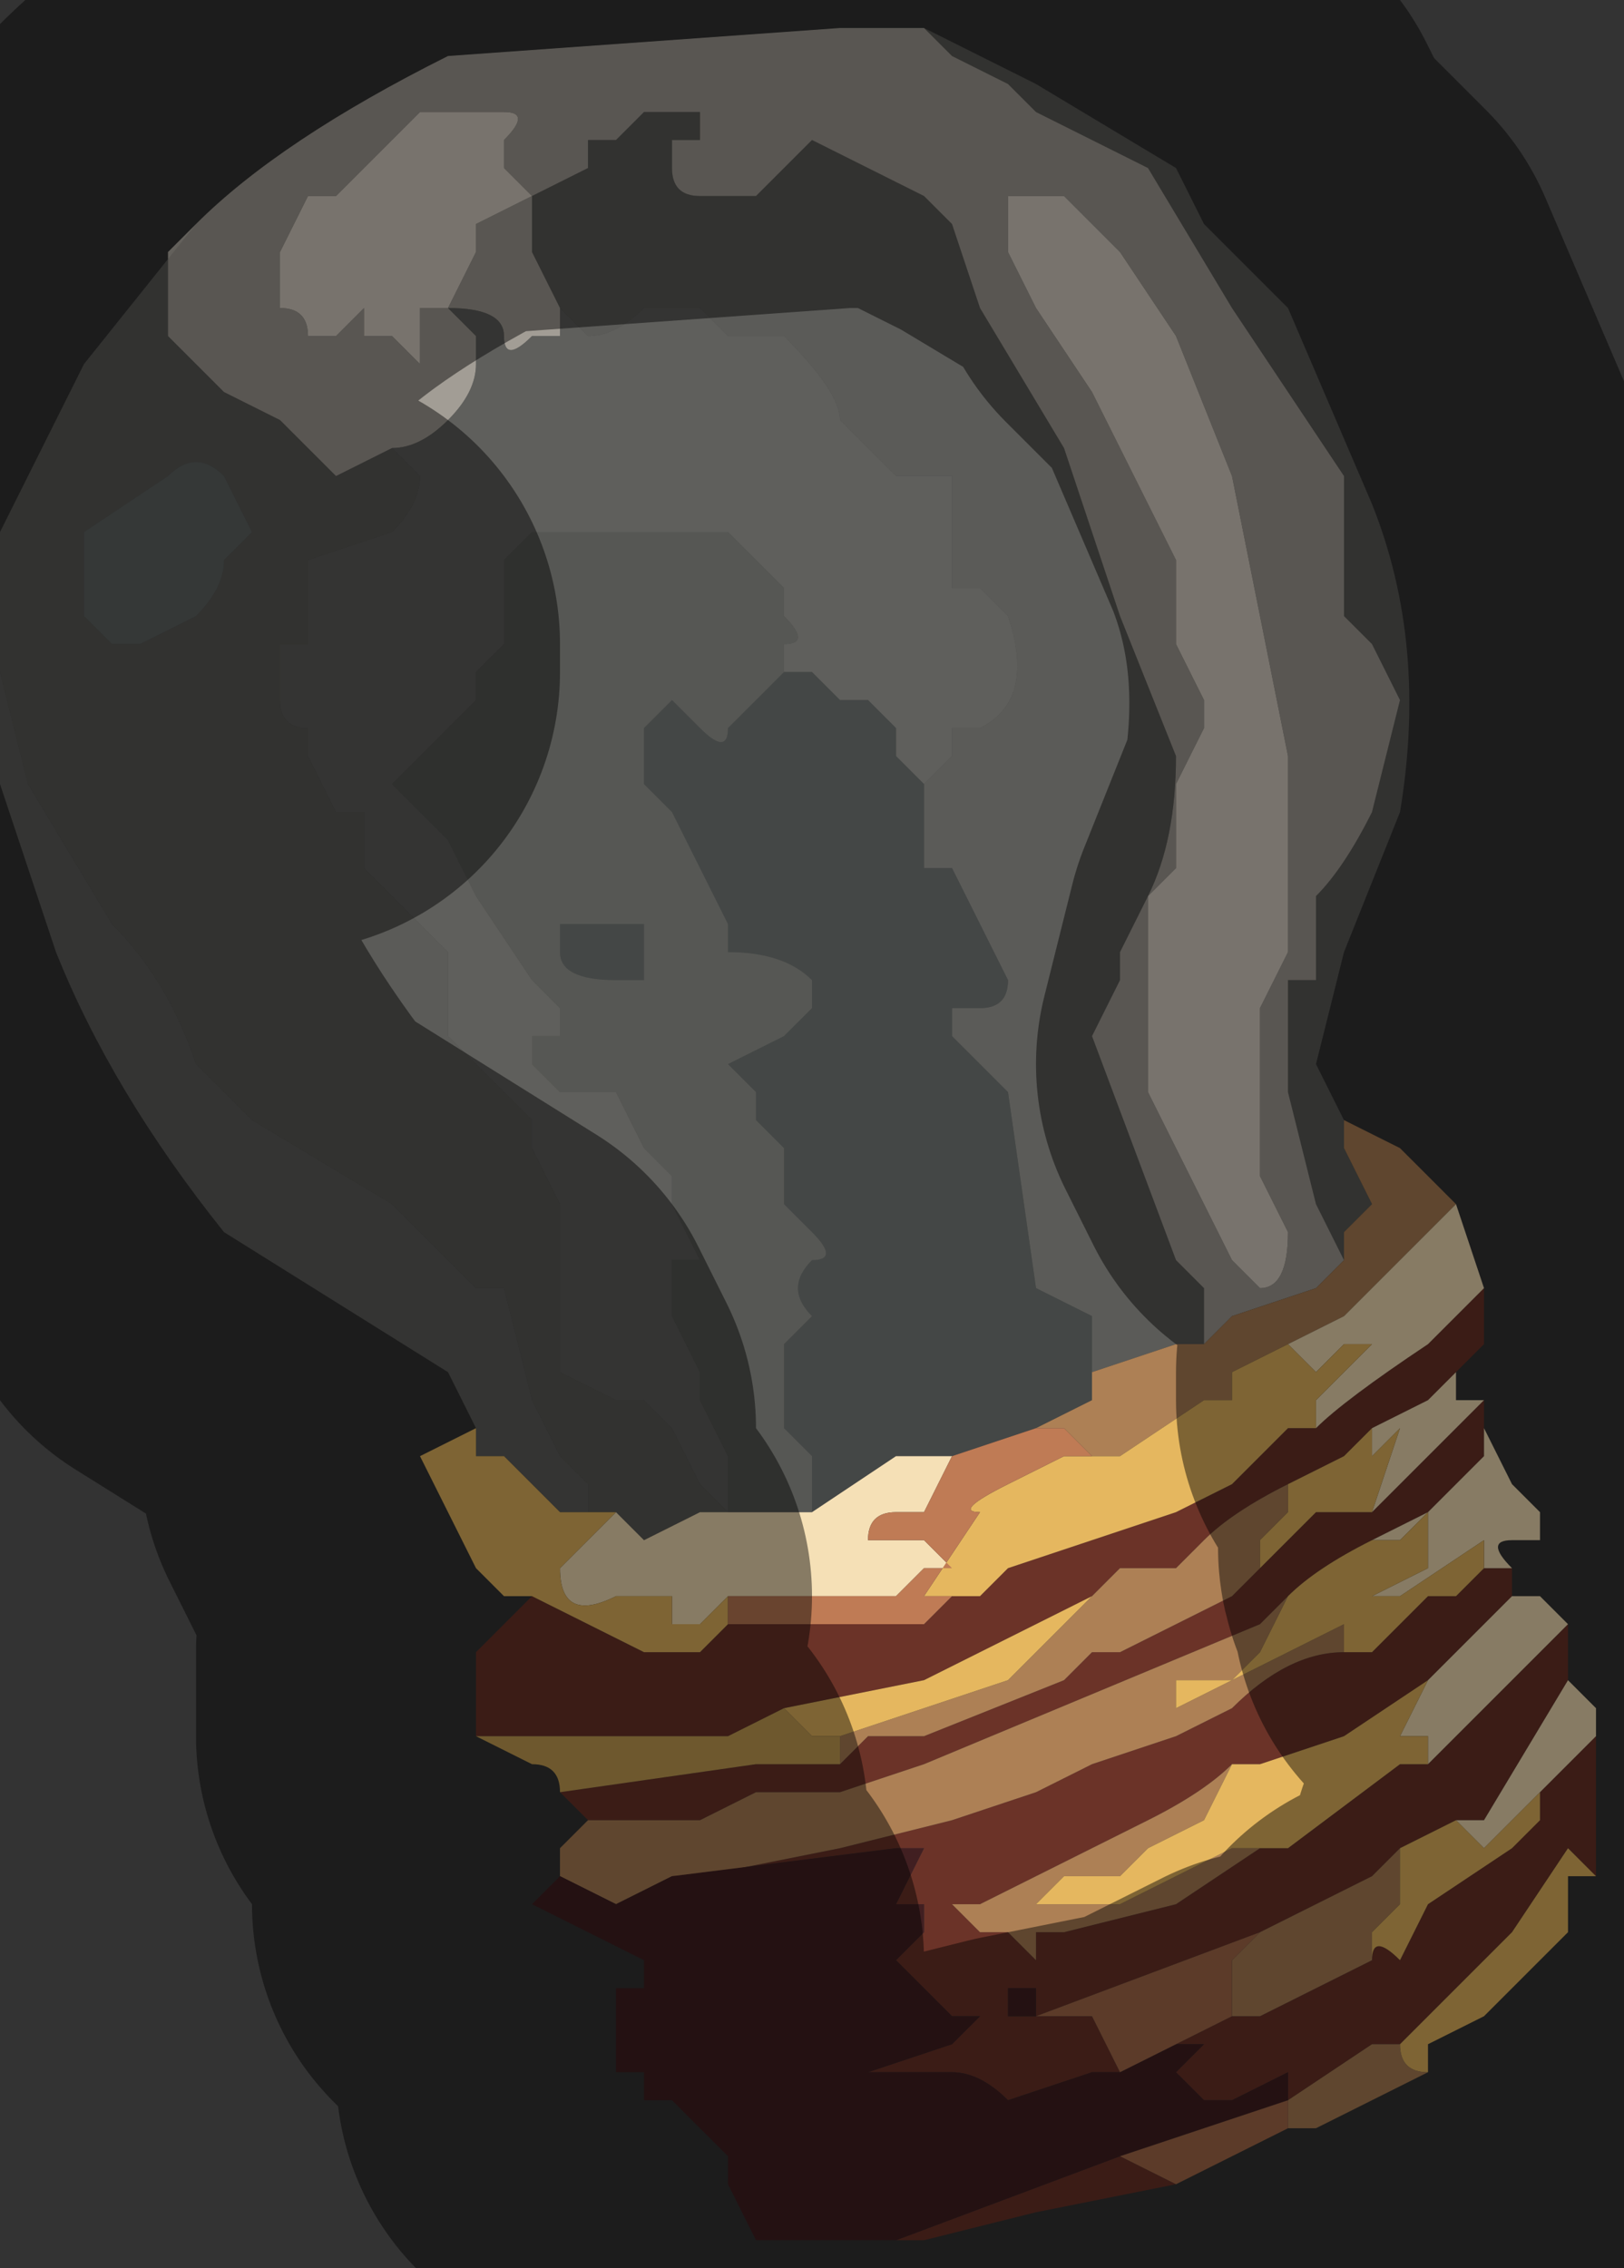 <?xml version="1.0" encoding="UTF-8" standalone="no"?>
<svg xmlns:xlink="http://www.w3.org/1999/xlink" height="4.05px" width="2.9px" xmlns="http://www.w3.org/2000/svg">
  <rect width="100%" height="100%" fill="#333333" stroke="none"/>
  <g transform="matrix(1.0, 0.0, 0.0, 1.0, 1.5, 1.95)">
    <path d="M1.15 0.35 L1.15 0.45 1.1 0.5 1.05 0.55 0.95 0.6 0.9 0.65 0.8 0.7 Q0.7 0.75 0.65 0.8 L0.6 0.85 0.5 0.85 0.45 0.9 0.35 0.95 0.15 1.05 -0.1 1.1 -0.2 1.15 -0.4 1.15 -0.55 1.15 -0.65 1.15 -0.65 1.0 -0.55 0.9 -0.35 1.0 -0.25 1.0 -0.2 0.95 0.05 0.95 0.15 0.95 0.2 0.9 0.25 0.9 0.3 0.85 0.6 0.75 0.7 0.7 0.8 0.6 0.85 0.6 Q0.9 0.55 1.05 0.45 L1.15 0.35 M1.15 0.55 L1.15 0.6 1.15 0.65 1.05 0.75 0.95 0.8 Q0.85 0.85 0.8 0.9 L0.75 0.95 0.15 1.2 0.0 1.25 -0.15 1.25 -0.25 1.3 -0.35 1.3 -0.45 1.3 -0.5 1.25 -0.15 1.2 0.0 1.2 0.05 1.15 0.15 1.15 0.4 1.05 0.45 1.0 0.5 1.0 0.6 0.95 0.7 0.9 0.75 0.85 0.8 0.8 0.85 0.75 0.9 0.75 0.95 0.75 1.0 0.7 1.1 0.6 1.15 0.55 M1.2 0.85 L1.2 0.9 1.05 1.05 0.9 1.15 0.75 1.2 0.7 1.2 Q0.65 1.25 0.55 1.3 L0.35 1.4 0.25 1.45 0.2 1.45 0.15 1.45 0.1 1.45 0.15 1.35 0.1 1.35 -0.3 1.4 -0.25 1.4 0.0 1.35 0.2 1.3 0.35 1.25 0.45 1.2 0.6 1.15 Q0.6 1.15 0.7 1.1 0.8 1.0 0.9 1.0 L0.95 1.0 1.0 0.95 1.05 0.9 1.1 0.9 1.15 0.85 1.2 0.85 M1.3 0.95 L1.3 1.05 1.15 1.3 1.1 1.3 1.0 1.35 0.95 1.4 0.75 1.5 0.35 1.65 0.45 1.65 0.5 1.75 0.45 1.75 0.3 1.8 0.25 1.8 0.3 1.8 Q0.25 1.75 0.2 1.75 L0.05 1.75 0.2 1.7 0.25 1.65 0.3 1.65 0.35 1.65 0.35 1.6 0.3 1.6 0.3 1.65 0.2 1.65 0.15 1.6 0.1 1.55 0.15 1.5 Q0.15 1.5 0.15 1.45 L0.2 1.45 0.25 1.5 0.3 1.5 0.35 1.55 0.35 1.5 0.4 1.5 0.6 1.45 0.75 1.35 0.8 1.35 1.0 1.2 1.05 1.2 1.15 1.1 1.25 1.0 1.3 0.95 M1.35 1.15 L1.35 1.3 1.35 1.4 1.3 1.35 1.2 1.5 1.05 1.65 1.0 1.7 0.95 1.7 0.8 1.8 0.8 1.75 0.7 1.8 0.65 1.8 0.6 1.75 0.65 1.7 0.6 1.7 0.7 1.65 0.75 1.65 0.95 1.55 Q0.95 1.5 1.0 1.55 L1.05 1.45 1.2 1.35 1.25 1.3 1.25 1.25 1.35 1.15 M0.6 1.95 L0.35 2.0 0.15 2.05 -0.1 2.05 -0.15 2.05 0.1 2.05 0.5 1.9 0.6 1.95" fill="#6b3328" fill-rule="evenodd" stroke="none"/>
    <path d="M0.9 0.3 L0.85 0.2 0.8 0.0 0.8 -0.1 0.8 -0.2 0.85 -0.2 0.85 -0.35 Q0.9 -0.4 0.95 -0.5 L1.0 -0.7 0.95 -0.8 0.9 -0.85 0.9 -1.1 0.8 -1.25 0.7 -1.4 0.55 -1.65 0.35 -1.75 0.3 -1.8 0.2 -1.85 0.15 -1.9 0.35 -1.8 0.6 -1.65 0.65 -1.55 0.8 -1.4 0.95 -1.05 Q1.05 -0.8 1.0 -0.5 L0.9 -0.25 0.85 -0.05 0.9 0.05 0.9 0.1 0.95 0.2 0.9 0.25 0.9 0.3 M-1.15 -1.55 L-1.2 -1.5 -1.2 -1.35 -1.1 -1.25 -1.0 -1.2 -0.9 -1.1 -0.8 -1.15 -0.8 -1.15 -0.75 -1.1 Q-0.75 -1.05 -0.8 -1.0 L-0.95 -0.95 -0.95 -0.8 -1.0 -0.8 -1.0 -0.75 -1.0 -0.7 Q-1.0 -0.65 -0.95 -0.65 L-0.95 -0.6 -0.9 -0.5 -0.85 -0.5 -0.85 -0.4 -0.8 -0.35 -0.75 -0.3 -0.7 -0.25 -0.7 -0.2 -0.7 -0.1 -0.65 -0.05 -0.55 0.05 -0.55 0.1 -0.5 0.2 -0.5 0.35 -0.5 0.5 -0.4 0.55 -0.4 0.55 -0.35 0.55 -0.3 0.6 -0.3 0.6 -0.25 0.7 -0.2 0.75 -0.25 0.75 -0.35 0.8 -0.4 0.75 -0.45 0.75 -0.45 0.7 -0.5 0.65 -0.55 0.55 -0.6 0.35 Q-0.6 0.35 -0.65 0.35 L-0.75 0.25 -0.8 0.2 -1.05 0.05 -1.15 -0.05 Q-1.2 -0.2 -1.3 -0.3 L-1.45 -0.55 -1.5 -0.75 -1.5 -0.9 -1.5 -1.0 -1.35 -1.3 -1.15 -1.55 M-0.55 -1.6 L-0.55 -1.6 -0.45 -1.65 -0.45 -1.7 -0.4 -1.7 -0.35 -1.75 -0.25 -1.75 -0.25 -1.7 -0.3 -1.7 -0.3 -1.65 Q-0.3 -1.6 -0.25 -1.6 L-0.15 -1.6 -0.1 -1.65 -0.05 -1.7 0.15 -1.6 0.2 -1.55 0.25 -1.4 0.4 -1.15 0.5 -0.85 0.6 -0.6 Q0.6 -0.45 0.55 -0.35 L0.5 -0.25 0.5 -0.2 Q0.45 -0.1 0.45 -0.1 L0.6 0.3 0.65 0.35 0.65 0.45 0.6 0.45 0.45 0.5 0.45 0.4 0.35 0.35 0.3 0.0 0.25 -0.05 0.2 -0.1 0.2 -0.15 0.25 -0.15 Q0.3 -0.15 0.3 -0.2 L0.25 -0.3 0.2 -0.4 0.15 -0.4 0.15 -0.5 0.15 -0.55 0.2 -0.6 0.2 -0.65 0.25 -0.65 Q0.35 -0.7 0.3 -0.85 L0.25 -0.9 0.2 -0.9 0.2 -1.0 0.2 -1.1 0.1 -1.1 0.05 -1.15 0.0 -1.2 Q0.0 -1.25 -0.1 -1.35 L-0.2 -1.35 -0.25 -1.4 -0.3 -1.4 -0.35 -1.4 Q-0.4 -1.35 -0.45 -1.35 L-0.5 -1.4 -0.5 -1.4 -0.55 -1.5 -0.55 -1.6 M-1.1 -1.1 Q-1.15 -1.15 -1.2 -1.1 L-1.35 -1.0 -1.35 -0.85 -1.3 -0.8 -1.25 -0.8 -1.15 -0.85 Q-1.1 -0.9 -1.1 -0.95 L-1.05 -1.0 -1.1 -1.1" fill="#b0b1a8" fill-opacity="0.318" fill-rule="evenodd" stroke="none"/>
    <path d="M0.3 -1.6 L0.3 -1.5 0.35 -1.4 0.45 -1.25 0.6 -0.95 0.6 -0.8 0.65 -0.7 0.65 -0.65 0.6 -0.55 0.6 -0.45 0.6 -0.4 0.55 -0.35 0.55 -0.2 0.55 0.0 0.6 0.1 0.65 0.2 0.7 0.3 0.75 0.35 Q0.8 0.35 0.8 0.25 L0.75 0.15 0.75 -0.1 0.75 -0.15 0.8 -0.25 0.8 -0.5 0.8 -0.6 0.75 -0.85 0.7 -1.1 0.6 -1.35 0.5 -1.5 0.5 -1.5 0.4 -1.6 0.35 -1.6 0.3 -1.6 M0.15 -1.9 L0.2 -1.85 0.3 -1.8 0.35 -1.75 0.55 -1.65 0.7 -1.4 0.8 -1.25 0.9 -1.1 0.9 -0.85 0.95 -0.8 1.0 -0.7 0.95 -0.5 Q0.9 -0.4 0.85 -0.35 L0.85 -0.2 0.8 -0.2 0.8 -0.1 0.8 0.0 0.85 0.2 0.9 0.3 0.85 0.35 0.7 0.4 0.65 0.45 0.65 0.35 0.6 0.3 0.45 -0.1 Q0.45 -0.1 0.5 -0.2 L0.5 -0.25 0.55 -0.35 Q0.6 -0.45 0.6 -0.6 L0.5 -0.85 0.4 -1.15 0.25 -1.4 0.2 -1.55 0.15 -1.6 -0.05 -1.7 -0.1 -1.65 -0.15 -1.6 -0.25 -1.6 Q-0.3 -1.6 -0.3 -1.65 L-0.3 -1.7 -0.25 -1.7 -0.25 -1.75 -0.35 -1.75 -0.4 -1.7 -0.45 -1.7 -0.45 -1.65 -0.55 -1.6 -0.55 -1.6 -0.55 -1.6 -0.6 -1.65 -0.6 -1.7 Q-0.55 -1.75 -0.6 -1.75 L-0.75 -1.75 -0.8 -1.7 -0.85 -1.65 -0.9 -1.6 -0.95 -1.6 -1.0 -1.5 -1.0 -1.45 -1.0 -1.4 Q-0.95 -1.4 -0.95 -1.35 L-0.9 -1.35 -0.85 -1.4 -0.85 -1.35 -0.8 -1.35 -0.8 -1.35 -0.75 -1.3 -0.75 -1.4 -0.7 -1.4 -0.65 -1.35 -0.65 -1.3 Q-0.65 -1.25 -0.7 -1.2 -0.75 -1.15 -0.8 -1.15 L-0.8 -1.15 -0.9 -1.1 -1.0 -1.2 -1.1 -1.25 -1.2 -1.35 -1.2 -1.5 -1.15 -1.55 Q-1.0 -1.7 -0.7 -1.85 L0.0 -1.9 0.15 -1.9 M-0.5 -1.4 L-0.5 -1.35 Q-0.5 -1.35 -0.55 -1.35 -0.6 -1.3 -0.6 -1.35 -0.6 -1.4 -0.7 -1.4 L-0.65 -1.5 -0.65 -1.55 -0.55 -1.6 -0.55 -1.5 -0.5 -1.4 -0.5 -1.4" fill="#fff5e7" fill-opacity="0.545" fill-rule="evenodd" stroke="none"/>
    <path d="M0.3 -1.6 L0.35 -1.6 0.4 -1.6 0.5 -1.5 0.5 -1.5 0.6 -1.35 0.7 -1.1 0.75 -0.85 0.8 -0.6 0.8 -0.5 0.8 -0.25 0.75 -0.15 0.75 -0.1 0.75 0.15 0.8 0.25 Q0.8 0.35 0.75 0.35 L0.7 0.3 0.65 0.2 0.6 0.1 0.55 0.0 0.55 -0.2 0.55 -0.35 0.6 -0.4 0.6 -0.45 0.6 -0.55 0.65 -0.65 0.65 -0.7 0.6 -0.8 0.6 -0.95 0.45 -1.25 0.35 -1.4 0.3 -1.5 0.3 -1.6 M-0.7 -1.4 L-0.75 -1.4 -0.75 -1.3 -0.8 -1.35 -0.8 -1.35 -0.85 -1.35 -0.85 -1.4 -0.9 -1.35 -0.95 -1.35 Q-0.95 -1.4 -1.0 -1.4 L-1.0 -1.45 -1.0 -1.5 -0.95 -1.6 -0.9 -1.6 -0.85 -1.65 -0.8 -1.7 -0.75 -1.75 -0.6 -1.75 Q-0.55 -1.75 -0.6 -1.7 L-0.6 -1.65 -0.55 -1.6 -0.55 -1.6 -0.65 -1.55 -0.65 -1.5 -0.7 -1.4 -0.7 -1.4" fill="#fff5e7" fill-opacity="0.82" fill-rule="evenodd" stroke="none"/>
    <path d="M-0.8 -1.15 Q-0.75 -1.15 -0.7 -1.2 -0.65 -1.25 -0.65 -1.3 L-0.65 -1.35 -0.7 -1.4 Q-0.6 -1.4 -0.6 -1.35 -0.6 -1.3 -0.55 -1.35 -0.5 -1.35 -0.5 -1.35 L-0.5 -1.4 -0.45 -1.35 Q-0.4 -1.35 -0.35 -1.4 L-0.3 -1.4 -0.25 -1.4 -0.2 -1.35 -0.1 -1.35 Q0.0 -1.25 0.0 -1.2 L0.05 -1.15 0.1 -1.1 0.2 -1.1 0.2 -1.0 0.2 -0.9 0.25 -0.9 0.3 -0.85 Q0.35 -0.7 0.25 -0.65 L0.2 -0.65 0.2 -0.6 0.15 -0.55 0.1 -0.6 0.1 -0.65 0.05 -0.7 0.05 -0.7 0.0 -0.7 -0.05 -0.75 -0.1 -0.75 -0.1 -0.8 Q-0.05 -0.8 -0.1 -0.85 L-0.1 -0.9 -0.15 -0.95 -0.2 -1.0 -0.25 -1.0 -0.4 -1.0 -0.4 -1.0 -0.45 -1.0 -0.55 -1.0 -0.6 -0.95 -0.6 -0.9 -0.6 -0.8 -0.65 -0.75 -0.65 -0.7 Q-0.7 -0.65 -0.7 -0.65 L-0.75 -0.6 -0.8 -0.55 -0.75 -0.5 -0.7 -0.45 -0.65 -0.35 -0.55 -0.2 -0.5 -0.15 -0.5 -0.1 -0.55 -0.1 -0.55 -0.05 -0.5 0.0 -0.45 0.0 -0.4 0.0 -0.4 0.0 -0.35 0.1 -0.3 0.15 -0.3 0.2 -0.25 0.3 -0.3 0.3 -0.3 0.4 -0.25 0.5 -0.25 0.55 -0.2 0.65 -0.2 0.75 -0.2 0.75 -0.25 0.7 -0.3 0.6 -0.3 0.6 -0.35 0.55 -0.4 0.55 -0.4 0.55 -0.5 0.5 -0.5 0.35 -0.5 0.2 -0.55 0.1 -0.55 0.05 -0.65 -0.05 -0.7 -0.1 -0.7 -0.2 -0.7 -0.25 -0.75 -0.3 -0.8 -0.35 -0.85 -0.4 -0.85 -0.5 -0.9 -0.5 -0.95 -0.6 -0.95 -0.65 Q-1.0 -0.65 -1.0 -0.7 L-1.0 -0.75 -1.0 -0.8 -0.95 -0.8 -0.95 -0.95 -0.8 -1.0 Q-0.75 -1.05 -0.75 -1.1 L-0.8 -1.15 M-0.7 -1.4 L-0.7 -1.4 M-0.65 0.6 L-0.7 0.5 -1.1 0.25 Q-1.3 0.0 -1.4 -0.25 L-1.5 -0.55 -1.5 -0.75 -1.45 -0.55 -1.3 -0.3 Q-1.2 -0.2 -1.15 -0.05 L-1.05 0.05 -0.8 0.2 -0.75 0.25 -0.65 0.35 Q-0.6 0.35 -0.6 0.35 L-0.55 0.55 -0.5 0.65 -0.45 0.7 -0.45 0.75 -0.5 0.75 -0.5 0.75 -0.55 0.7 -0.6 0.65 -0.6 0.65 -0.65 0.65 -0.65 0.6" fill="#94958e" fill-opacity="0.451" fill-rule="evenodd" stroke="none"/>
    <path d="M-0.1 -0.75 L-0.05 -0.75 0.0 -0.7 0.05 -0.7 0.05 -0.7 0.1 -0.65 0.1 -0.6 0.15 -0.55 0.15 -0.5 0.15 -0.4 0.2 -0.4 0.25 -0.3 0.3 -0.2 Q0.3 -0.15 0.25 -0.15 L0.2 -0.15 0.2 -0.1 0.25 -0.05 0.3 0.0 0.35 0.35 0.45 0.4 0.45 0.5 0.45 0.55 0.35 0.6 0.2 0.65 0.15 0.65 0.1 0.65 -0.05 0.75 -0.05 0.65 -0.1 0.6 -0.1 0.45 -0.05 0.4 Q-0.1 0.35 -0.05 0.3 0.0 0.3 -0.05 0.25 L-0.1 0.2 -0.1 0.1 -0.15 0.05 -0.15 0.0 -0.2 -0.05 -0.1 -0.1 -0.05 -0.15 -0.05 -0.2 Q-0.1 -0.25 -0.2 -0.25 L-0.2 -0.3 -0.25 -0.4 -0.3 -0.5 -0.35 -0.55 -0.35 -0.65 -0.3 -0.7 -0.25 -0.65 Q-0.2 -0.6 -0.2 -0.65 L-0.1 -0.75 M-0.5 -0.3 L-0.45 -0.3 -0.4 -0.3 -0.35 -0.3 -0.35 -0.2 -0.4 -0.2 Q-0.5 -0.2 -0.5 -0.25 L-0.5 -0.3 -0.45 -0.3 -0.5 -0.3" fill="#595f5e" fill-opacity="0.451" fill-rule="evenodd" stroke="none"/>
    <path d="M0.9 0.3 L0.9 0.25 0.95 0.2 0.9 0.1 0.9 0.05 1.0 0.1 1.05 0.15 1.1 0.2 0.9 0.4 0.8 0.45 0.7 0.5 0.7 0.55 Q0.65 0.55 0.65 0.55 L0.5 0.65 0.45 0.65 0.4 0.6 0.35 0.6 0.45 0.55 0.45 0.5 0.6 0.45 0.65 0.45 0.7 0.4 0.85 0.35 0.9 0.3 M1.05 1.7 L1.05 1.75 0.95 1.8 0.85 1.85 0.8 1.85 0.8 1.8 0.95 1.7 1.0 1.7 Q1.0 1.75 1.05 1.75 L1.05 1.7 M-0.5 1.4 L-0.5 1.35 -0.45 1.3 -0.35 1.3 -0.25 1.3 -0.15 1.25 0.0 1.25 0.15 1.2 0.75 0.95 0.8 0.9 0.75 1.0 0.7 1.05 Q0.65 1.05 0.65 1.05 L0.6 1.05 0.6 1.1 0.7 1.05 0.8 1.0 0.9 0.95 0.9 1.0 0.95 1.0 0.9 1.0 Q0.8 1.0 0.7 1.1 0.6 1.15 0.6 1.15 L0.45 1.2 0.35 1.25 0.2 1.3 0.0 1.35 -0.25 1.4 -0.3 1.4 -0.4 1.45 -0.5 1.4 M0.75 0.85 L0.7 0.9 0.6 0.95 0.5 1.0 0.45 1.0 0.4 1.05 0.15 1.15 0.05 1.15 0.0 1.2 0.0 1.15 0.3 1.05 0.4 0.95 0.45 0.9 0.5 0.85 0.6 0.85 0.65 0.8 Q0.7 0.75 0.8 0.7 L0.8 0.75 0.75 0.8 0.75 0.85 M0.2 1.45 L0.25 1.45 0.35 1.4 0.55 1.3 Q0.65 1.25 0.7 1.2 L0.65 1.3 0.55 1.35 0.5 1.4 0.4 1.4 0.35 1.45 0.3 1.45 0.4 1.45 0.5 1.45 0.7 1.35 0.75 1.35 0.6 1.45 0.4 1.5 0.35 1.5 0.35 1.55 0.3 1.5 0.25 1.5 0.2 1.45 M0.75 1.5 L0.95 1.4 1.0 1.35 1.0 1.45 0.95 1.5 0.95 1.55 0.75 1.65 0.7 1.65 0.7 1.55 0.75 1.5" fill="#ad8055" fill-rule="evenodd" stroke="none"/>
    <path d="M1.1 0.2 L1.15 0.35 1.05 0.45 Q0.9 0.55 0.85 0.6 L0.85 0.55 0.9 0.5 0.95 0.45 0.9 0.45 0.85 0.5 0.8 0.45 0.9 0.4 1.1 0.2 M1.1 0.5 L1.1 0.55 1.15 0.55 1.1 0.6 1.0 0.7 0.95 0.75 1.0 0.6 0.95 0.65 0.95 0.6 1.05 0.55 1.1 0.5 M1.15 0.6 L1.2 0.7 1.25 0.75 1.25 0.8 1.2 0.8 Q1.15 0.8 1.2 0.85 L1.15 0.85 1.15 0.8 1.0 0.9 0.95 0.9 1.05 0.85 1.05 0.75 1.0 0.8 0.95 0.8 1.05 0.75 1.15 0.65 1.15 0.6 M1.2 0.9 L1.25 0.9 1.3 0.95 1.25 1.0 1.15 1.1 1.05 1.2 1.05 1.15 1.0 1.15 1.05 1.05 1.2 0.9 M1.3 1.05 L1.35 1.1 1.35 1.15 1.25 1.25 1.25 1.3 1.25 1.25 1.2 1.3 1.15 1.35 1.1 1.3 1.15 1.3 1.3 1.05 M0.2 0.65 L0.15 0.75 0.1 0.75 Q0.05 0.75 0.05 0.8 L0.15 0.8 0.2 0.85 0.15 0.85 0.1 0.9 0.0 0.9 -0.1 0.9 -0.15 0.9 -0.2 0.9 -0.2 0.9 -0.25 0.95 -0.3 0.95 -0.3 0.9 -0.4 0.9 Q-0.5 0.95 -0.5 0.85 L-0.45 0.8 -0.45 0.8 -0.4 0.75 -0.35 0.8 -0.25 0.75 -0.2 0.75 -0.1 0.75 -0.05 0.75 0.1 0.65 0.15 0.65 0.2 0.65 M-0.2 0.75 L-0.2 0.75" fill="#f5e0b6" fill-rule="evenodd" stroke="none"/>
    <path d="M1.35 1.4 L1.3 1.4 1.3 1.5 1.15 1.65 1.05 1.7 1.05 1.75 Q1.0 1.75 1.0 1.7 L1.05 1.65 1.2 1.5 1.3 1.35 1.35 1.4 M-0.55 0.9 L-0.6 0.9 Q-0.65 0.85 -0.65 0.85 L-0.7 0.75 -0.75 0.65 -0.65 0.6 -0.65 0.65 -0.6 0.65 -0.6 0.65 -0.55 0.7 -0.5 0.75 -0.5 0.75 -0.45 0.75 -0.4 0.75 -0.45 0.8 -0.45 0.8 -0.5 0.85 Q-0.5 0.95 -0.4 0.9 L-0.3 0.9 -0.3 0.95 -0.25 0.95 -0.2 0.9 -0.2 0.9 -0.2 0.95 -0.25 1.0 -0.35 1.0 -0.55 0.9 M0.95 0.75 L0.9 0.75 0.85 0.75 0.8 0.8 0.75 0.85 0.75 0.8 0.8 0.75 0.8 0.7 0.9 0.65 0.95 0.6 0.95 0.65 1.0 0.6 0.95 0.75 M0.85 0.6 L0.8 0.6 0.7 0.7 0.6 0.75 0.3 0.85 0.25 0.9 0.2 0.9 Q0.15 0.9 0.15 0.9 L0.25 0.75 Q0.2 0.75 0.3 0.7 L0.4 0.65 0.5 0.65 0.65 0.55 Q0.65 0.55 0.7 0.55 L0.7 0.5 0.8 0.45 0.85 0.5 0.9 0.45 0.95 0.45 0.9 0.5 0.85 0.55 0.85 0.6 M1.15 0.85 L1.1 0.9 1.05 0.9 1.0 0.95 0.95 1.0 0.9 1.0 0.9 0.95 0.8 1.0 0.7 1.05 0.6 1.1 0.6 1.05 0.65 1.05 Q0.65 1.05 0.7 1.05 L0.75 1.0 0.8 0.9 Q0.85 0.85 0.95 0.8 L1.0 0.8 1.05 0.75 1.05 0.85 0.95 0.9 1.0 0.9 1.15 0.8 1.15 0.85 M0.7 1.2 L0.75 1.2 0.9 1.15 1.05 1.05 1.0 1.15 1.05 1.15 1.05 1.2 1.0 1.2 0.8 1.35 0.75 1.35 0.7 1.35 0.5 1.45 0.4 1.45 0.3 1.45 0.35 1.45 0.4 1.4 0.5 1.4 0.55 1.35 0.65 1.3 0.7 1.2 M1.0 1.35 L1.1 1.3 1.15 1.35 1.2 1.3 1.25 1.25 1.25 1.3 1.2 1.35 1.05 1.45 1.0 1.55 Q0.95 1.5 0.95 1.55 L0.95 1.5 1.0 1.45 1.0 1.35 M0.45 0.9 L0.4 0.95 0.3 1.05 0.0 1.15 -0.05 1.15 -0.1 1.1 0.15 1.05 0.35 0.95 0.45 0.9" fill="#e5b75f" fill-rule="evenodd" stroke="none"/>
    <path d="M0.2 0.9 L0.15 0.95 0.05 0.95 -0.2 0.95 -0.2 0.9 -0.15 0.9 -0.1 0.9 0.0 0.9 0.1 0.9 0.15 0.85 0.2 0.85 0.15 0.8 0.05 0.8 Q0.05 0.75 0.1 0.75 L0.15 0.75 0.2 0.65 0.35 0.6 0.4 0.6 0.45 0.65 0.5 0.65 0.4 0.65 0.3 0.7 Q0.2 0.75 0.25 0.75 L0.15 0.9 Q0.15 0.9 0.2 0.9" fill="#bf7b55" fill-rule="evenodd" stroke="none"/>
    <path d="M-0.15 2.05 L-0.2 1.95 -0.2 1.9 -0.2 1.9 -0.25 1.85 -0.25 1.85 -0.3 1.8 -0.35 1.8 -0.35 1.75 -0.4 1.75 -0.4 1.65 -0.4 1.6 -0.35 1.6 -0.35 1.55 -0.55 1.45 -0.5 1.4 -0.4 1.45 -0.3 1.4 0.1 1.35 0.15 1.35 0.1 1.45 0.15 1.45 0.2 1.45 0.15 1.45 Q0.15 1.5 0.15 1.5 L0.1 1.55 0.15 1.6 0.2 1.65 0.3 1.65 0.3 1.6 0.35 1.6 0.35 1.65 0.3 1.65 0.25 1.65 0.2 1.7 0.05 1.75 0.2 1.75 Q0.25 1.75 0.3 1.8 L0.25 1.8 0.3 1.8 0.45 1.75 0.5 1.75 0.6 1.7 0.65 1.7 0.6 1.75 0.65 1.8 0.7 1.8 0.8 1.75 0.8 1.8 0.65 1.85 0.5 1.9 0.1 2.05 -0.15 2.05" fill="#411f21" fill-rule="evenodd" stroke="none"/>
    <path d="M0.8 1.85 L0.7 1.9 0.6 1.95 0.5 1.9 0.65 1.85 0.8 1.8 0.8 1.85 M0.5 1.75 L0.45 1.65 0.35 1.65 0.75 1.5 0.7 1.55 0.7 1.65 0.6 1.7 0.5 1.75" fill="#a86c4a" fill-rule="evenodd" stroke="none"/>
    <path d="M-0.2 0.75 L-0.2 0.65 -0.25 0.55 -0.25 0.5 -0.3 0.4 -0.3 0.3 -0.25 0.3 -0.3 0.2 -0.3 0.15 -0.35 0.1 -0.4 0.0 -0.4 0.0 -0.45 0.0 -0.5 0.0 -0.55 -0.05 -0.55 -0.1 -0.5 -0.1 -0.5 -0.15 -0.55 -0.2 -0.65 -0.35 -0.7 -0.45 -0.75 -0.5 -0.8 -0.55 -0.75 -0.6 -0.7 -0.65 Q-0.7 -0.65 -0.65 -0.7 L-0.65 -0.75 -0.6 -0.8 -0.6 -0.9 -0.6 -0.95 -0.55 -1.0 -0.45 -1.0 -0.4 -1.0 -0.4 -1.0 -0.25 -1.0 -0.2 -1.0 -0.15 -0.95 -0.1 -0.9 -0.1 -0.85 Q-0.05 -0.8 -0.1 -0.8 L-0.1 -0.75 -0.2 -0.65 Q-0.2 -0.6 -0.25 -0.65 L-0.3 -0.7 -0.35 -0.65 -0.35 -0.55 -0.3 -0.5 -0.25 -0.4 -0.2 -0.3 -0.2 -0.25 Q-0.1 -0.25 -0.05 -0.2 L-0.05 -0.15 -0.1 -0.1 -0.2 -0.05 -0.15 0.0 -0.15 0.05 -0.1 0.1 -0.1 0.2 -0.05 0.25 Q0.0 0.3 -0.05 0.3 -0.1 0.35 -0.05 0.4 L-0.1 0.45 -0.1 0.6 -0.05 0.65 -0.05 0.75 -0.1 0.75 -0.2 0.75 M-0.5 -0.3 L-0.45 -0.3 -0.5 -0.3 -0.5 -0.25 Q-0.5 -0.2 -0.4 -0.2 L-0.35 -0.2 -0.35 -0.3 -0.4 -0.3 -0.45 -0.3 -0.5 -0.3" fill="#82837c" fill-opacity="0.451" fill-rule="evenodd" stroke="none"/>
    <path d="M-1.1 -1.1 L-1.05 -1.0 -1.1 -0.95 Q-1.1 -0.9 -1.15 -0.85 L-1.25 -0.8 -1.3 -0.8 -1.35 -0.85 -1.35 -1.0 -1.2 -1.1 Q-1.15 -1.15 -1.1 -1.1" fill="#b8c9c8" fill-opacity="0.337" fill-rule="evenodd" stroke="none"/>
    <path d="M-0.5 1.25 Q-0.5 1.2 -0.55 1.2 L-0.65 1.15 -0.55 1.15 -0.4 1.15 -0.2 1.15 -0.1 1.1 -0.05 1.15 0.0 1.15 0.0 1.2 -0.15 1.2 -0.5 1.25" fill="#c9a154" fill-rule="evenodd" stroke="none"/>
    <path d="M0.9 0.05 L0.85 -0.05 0.9 -0.25 1.0 -0.5 Q1.05 -0.8 0.95 -1.05 L0.8 -1.4 0.65 -1.55 0.6 -1.65 0.35 -1.8 0.15 -1.9 0.0 -1.9 -0.7 -1.85 Q-1.0 -1.7 -1.15 -1.55 L-1.35 -1.3 -1.5 -1.0 -1.5 -0.9 -1.5 -0.75 -1.5 -0.55 -1.4 -0.25 Q-1.3 0.0 -1.1 0.25 L-0.7 0.5 -0.65 0.6 -0.75 0.65 -0.7 0.75 -0.65 0.85 Q-0.65 0.85 -0.6 0.9 L-0.55 0.9 -0.65 1.0 -0.65 1.15 -0.55 1.2 Q-0.5 1.2 -0.5 1.25 L-0.45 1.3 -0.5 1.35 -0.5 1.4 -0.55 1.45 -0.35 1.55 -0.35 1.6 -0.4 1.6 -0.4 1.65 -0.4 1.75 -0.35 1.75 -0.35 1.8 -0.3 1.8 -0.25 1.85 -0.25 1.85 -0.2 1.9 -0.2 1.9 -0.2 1.95 -0.15 2.05 -0.1 2.05 0.15 2.05 0.35 2.0 0.6 1.95 0.7 1.9 0.8 1.85 0.85 1.85 0.95 1.8 1.05 1.75 1.05 1.7 1.15 1.65 1.3 1.5 1.3 1.4 1.35 1.4 1.35 1.3 1.35 1.15 1.35 1.1 1.3 1.05 1.3 0.95 1.25 0.9 1.2 0.9 1.2 0.85 Q1.15 0.8 1.2 0.8 L1.25 0.8 1.25 0.75 1.2 0.7 1.15 0.6 1.15 0.55 1.1 0.55 1.1 0.5 1.15 0.45 1.15 0.35 1.1 0.2 1.05 0.15 1.0 0.1 0.9 0.05 M-1.0 -0.75 L-1.0 -0.8" fill="none" stroke="#000000" stroke-linecap="round" stroke-linejoin="round" stroke-opacity="0.451" stroke-width="1.0"/>
  </g>
</svg>
